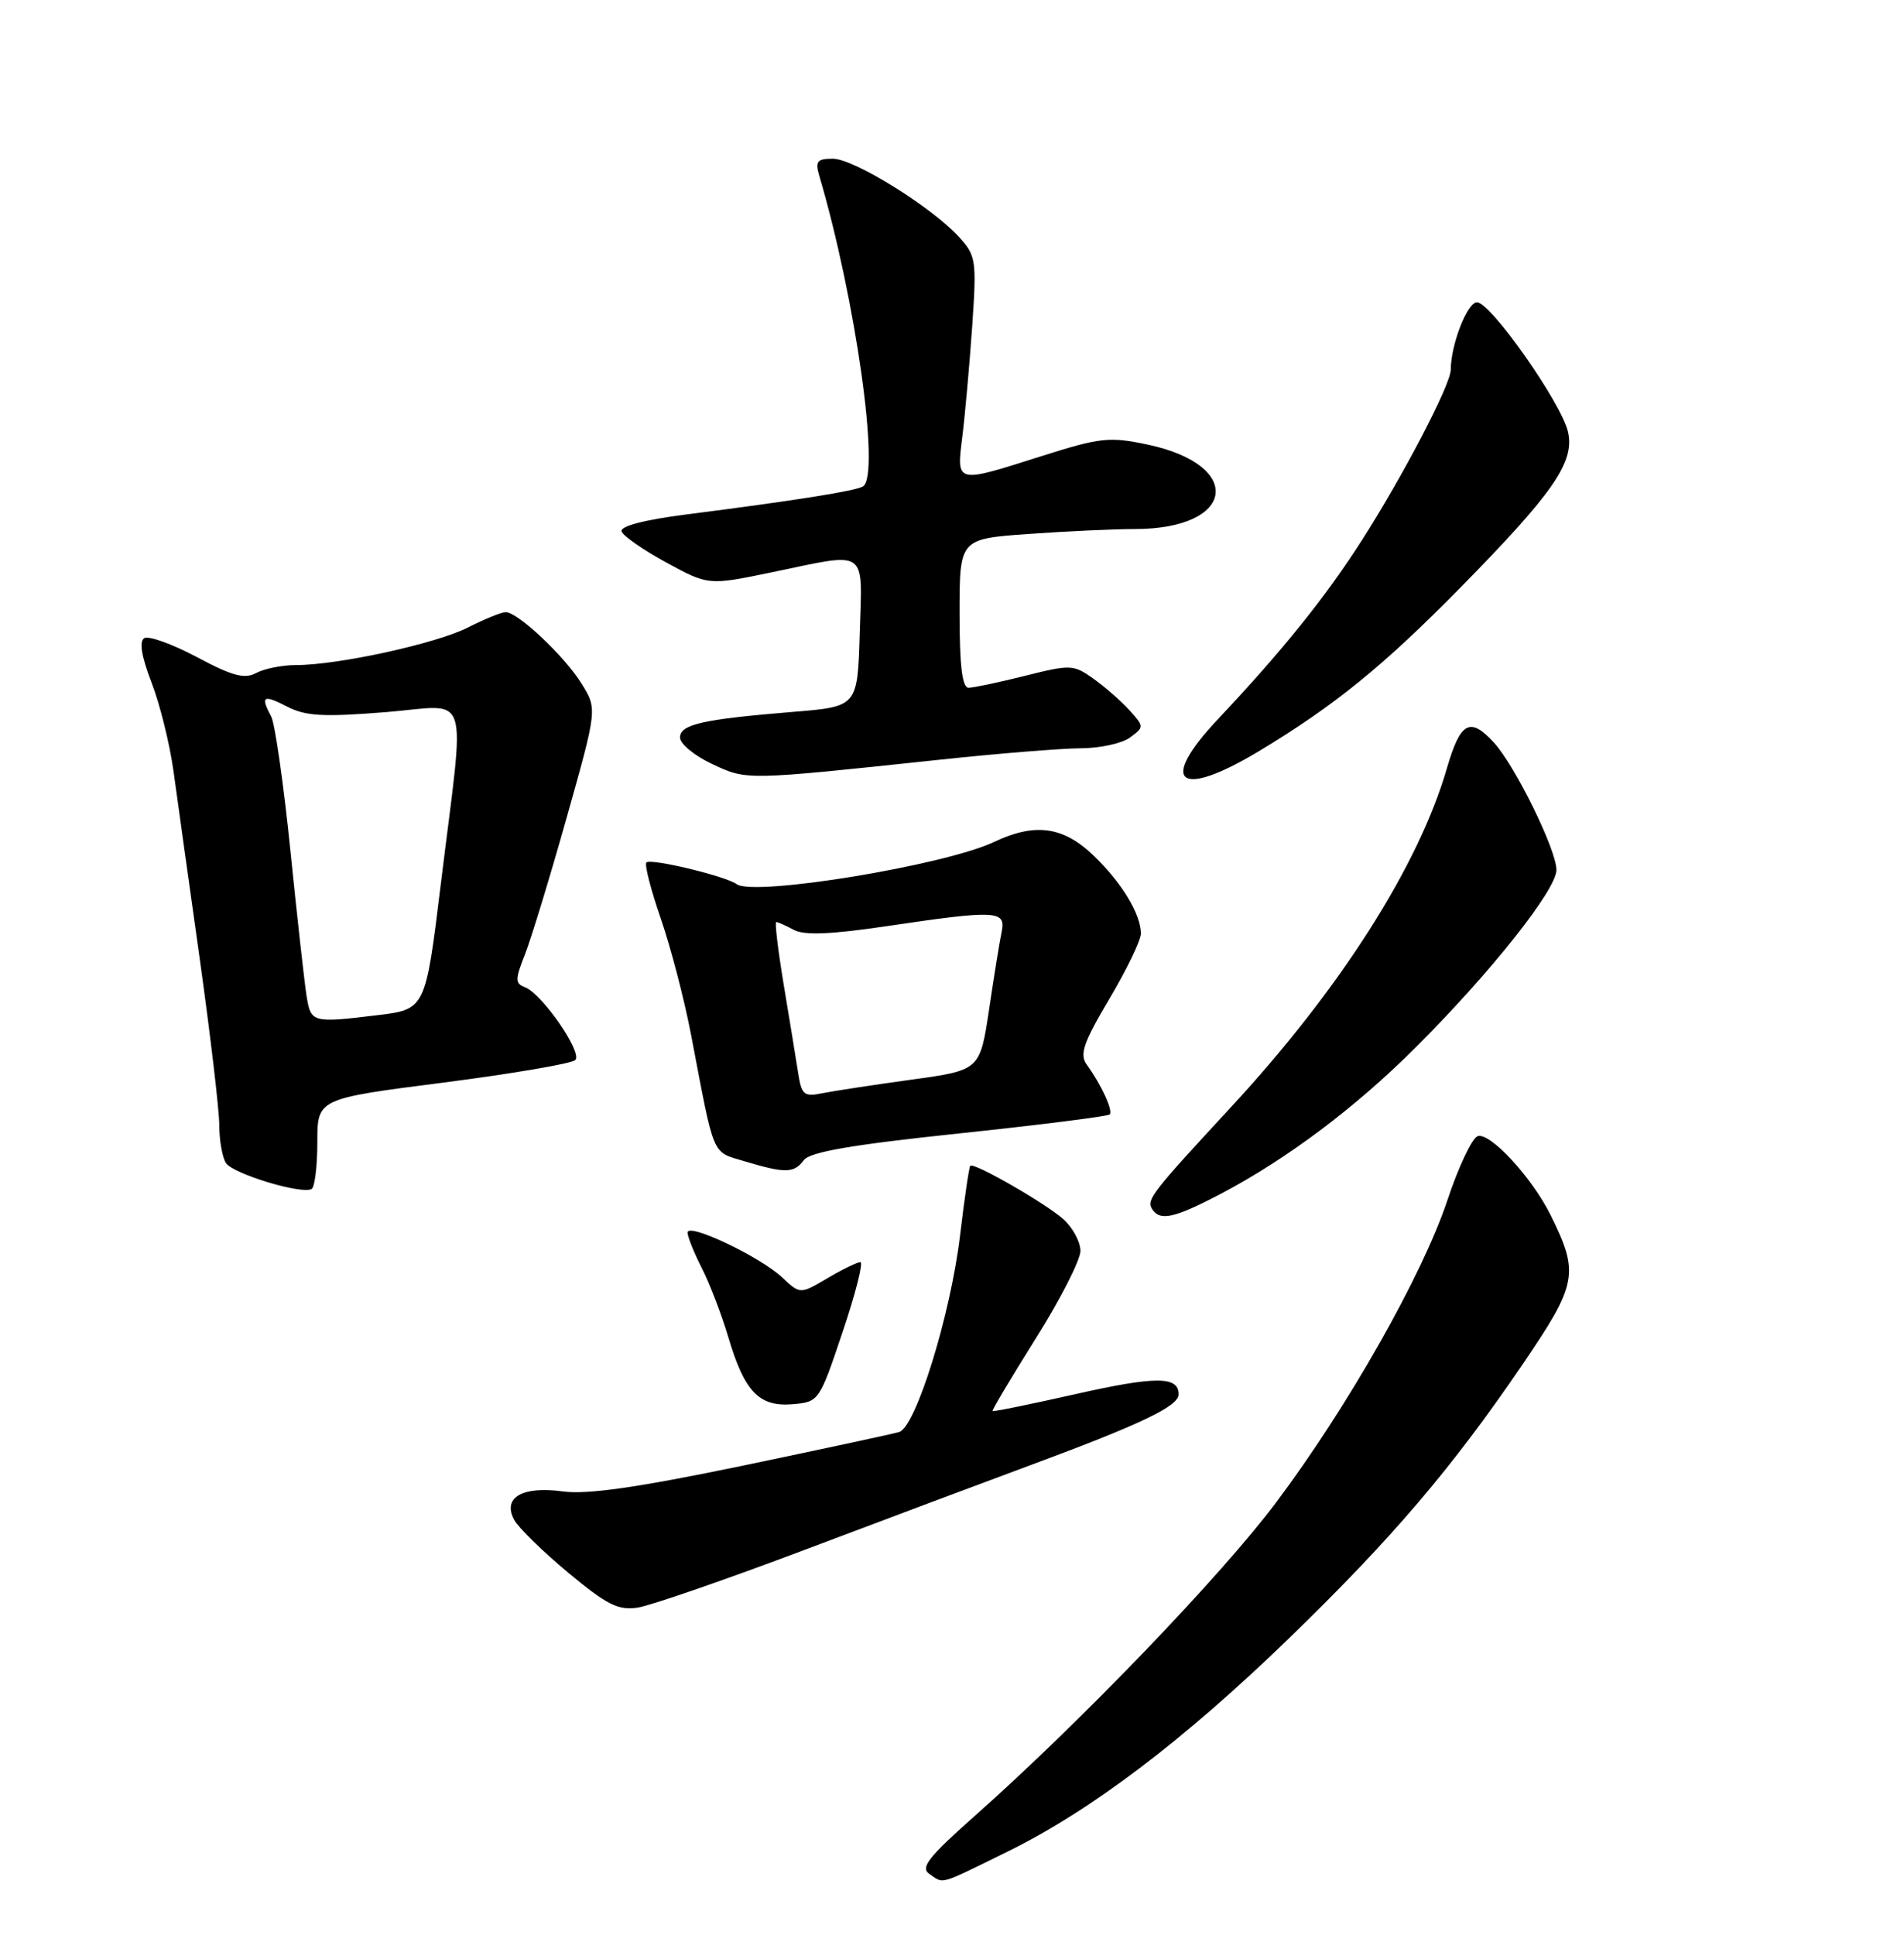<?xml version="1.0" encoding="UTF-8" standalone="no"?>
<!DOCTYPE svg PUBLIC "-//W3C//DTD SVG 1.1//EN" "http://www.w3.org/Graphics/SVG/1.1/DTD/svg11.dtd" >
<svg xmlns="http://www.w3.org/2000/svg" xmlns:xlink="http://www.w3.org/1999/xlink" version="1.1" viewBox="0 0 252 256">
 <g >
 <path fill="currentColor"
d=" M 133.35 245.00 C 144.37 239.59 156.65 230.29 170.61 216.77 C 184.18 203.62 192.13 194.31 201.45 180.63 C 208.79 169.86 209.05 168.50 205.23 160.78 C 202.76 155.79 197.15 149.73 195.56 150.34 C 194.82 150.62 193.02 154.43 191.57 158.80 C 188.26 168.74 178.41 186.12 168.89 198.81 C 161.59 208.54 142.99 227.88 129.00 240.29 C 122.88 245.71 121.78 247.12 123.00 247.95 C 124.97 249.29 124.10 249.54 133.35 245.00 Z  M 106.50 205.07 C 116.95 201.12 130.45 196.06 136.50 193.82 C 150.98 188.46 156.00 186.06 156.00 184.50 C 156.00 182.07 152.97 182.07 142.28 184.48 C 136.39 185.81 131.48 186.81 131.37 186.70 C 131.27 186.59 133.84 182.27 137.09 177.10 C 140.34 171.93 143.00 166.72 143.00 165.52 C 143.00 164.33 141.99 162.44 140.75 161.33 C 138.39 159.22 128.90 153.77 128.42 154.25 C 128.26 154.40 127.65 158.57 127.06 163.51 C 125.81 173.97 121.21 188.81 119.01 189.48 C 118.18 189.73 108.82 191.74 98.22 193.95 C 84.28 196.84 77.70 197.78 74.48 197.34 C 69.12 196.61 66.48 198.15 68.05 201.09 C 68.60 202.13 71.82 205.27 75.19 208.08 C 80.33 212.35 81.82 213.11 84.41 212.71 C 86.11 212.45 96.05 209.01 106.50 205.07 Z  M 111.52 176.25 C 113.24 171.16 114.29 167.00 113.87 167.00 C 113.46 167.00 111.49 167.96 109.51 169.13 C 105.90 171.26 105.90 171.26 103.53 169.03 C 100.60 166.28 91.00 161.72 91.00 163.09 C 91.00 163.63 91.85 165.75 92.89 167.79 C 93.93 169.83 95.50 173.94 96.39 176.92 C 98.53 184.15 100.47 186.18 104.91 185.80 C 108.38 185.50 108.44 185.42 111.52 176.25 Z  M 161.58 157.96 C 170.38 153.33 179.47 146.50 187.46 138.50 C 197.40 128.57 206.00 117.71 206.00 115.11 C 206.00 112.44 200.53 101.32 197.72 98.25 C 194.55 94.80 193.29 95.50 191.49 101.69 C 187.73 114.63 177.34 130.92 162.91 146.51 C 152.46 157.80 151.72 158.74 152.46 159.94 C 153.50 161.62 155.39 161.21 161.58 157.96 Z  M 42.00 151.13 C 42.00 145.38 42.00 145.38 58.64 143.25 C 67.80 142.07 75.67 140.73 76.14 140.26 C 77.13 139.27 71.75 131.50 69.49 130.63 C 68.16 130.12 68.16 129.63 69.48 126.28 C 70.30 124.20 72.79 116.04 75.01 108.15 C 79.05 93.81 79.05 93.81 76.98 90.47 C 74.74 86.84 68.54 81.00 66.93 81.00 C 66.37 81.00 64.14 81.91 61.97 83.01 C 57.79 85.15 44.75 88.00 39.18 88.00 C 37.36 88.00 34.99 88.47 33.91 89.05 C 32.36 89.88 30.75 89.45 26.05 86.94 C 22.80 85.21 19.67 84.09 19.09 84.44 C 18.40 84.87 18.72 86.85 20.05 90.30 C 21.16 93.16 22.46 98.42 22.96 102.00 C 23.45 105.58 25.01 116.75 26.43 126.84 C 27.84 136.92 29.01 146.82 29.02 148.84 C 29.02 150.85 29.42 153.12 29.90 153.88 C 30.81 155.31 39.94 158.08 41.25 157.32 C 41.66 157.08 42.00 154.29 42.00 151.13 Z  M 106.39 153.51 C 107.20 152.42 112.72 151.47 126.96 149.97 C 137.66 148.84 146.62 147.71 146.87 147.46 C 147.35 146.98 145.79 143.57 143.83 140.86 C 142.86 139.51 143.39 137.96 146.82 132.18 C 149.12 128.31 151.00 124.42 151.00 123.53 C 151.00 120.96 148.47 116.78 144.72 113.19 C 140.72 109.34 136.97 108.84 131.55 111.41 C 125.02 114.51 99.75 118.65 97.50 116.99 C 96.06 115.93 86.13 113.54 85.55 114.12 C 85.28 114.39 86.14 117.73 87.46 121.55 C 88.78 125.37 90.59 132.32 91.48 137.00 C 94.61 153.40 94.15 152.33 98.53 153.65 C 103.91 155.27 105.09 155.25 106.39 153.51 Z  M 124.50 100.51 C 132.20 99.69 140.55 99.02 143.06 99.01 C 145.57 99.00 148.49 98.37 149.55 97.59 C 151.45 96.20 151.45 96.15 149.49 93.98 C 148.39 92.77 146.26 90.90 144.73 89.81 C 142.08 87.92 141.70 87.91 135.67 89.42 C 132.21 90.29 128.84 91.00 128.19 91.00 C 127.35 91.00 127.00 88.08 127.00 81.15 C 127.00 71.30 127.00 71.30 136.15 70.65 C 141.19 70.29 147.51 70.00 150.20 70.00 C 163.55 70.00 164.77 61.52 151.82 58.81 C 146.83 57.76 145.59 57.90 137.92 60.33 C 126.39 64.00 126.59 64.04 127.37 57.75 C 127.73 54.86 128.31 48.33 128.67 43.23 C 129.27 34.39 129.19 33.83 126.90 31.33 C 123.25 27.35 113.00 21.00 110.23 21.00 C 108.15 21.00 107.87 21.35 108.43 23.25 C 113.26 39.64 116.54 62.93 114.22 64.36 C 113.25 64.96 105.33 66.22 90.70 68.09 C 85.19 68.80 82.04 69.63 82.27 70.32 C 82.47 70.92 85.14 72.77 88.20 74.44 C 93.76 77.46 93.76 77.46 102.13 75.73 C 115.03 73.05 114.12 72.42 113.79 83.75 C 113.50 93.50 113.50 93.50 105.00 94.19 C 92.93 95.18 90.00 95.85 90.00 97.59 C 90.00 98.42 91.91 99.99 94.25 101.09 C 98.89 103.26 98.50 103.27 124.50 100.51 Z  M 166.56 99.43 C 176.62 93.38 183.10 88.12 193.34 77.70 C 205.61 65.21 208.41 61.16 207.54 57.18 C 206.71 53.40 197.30 40.00 195.48 40.00 C 194.20 40.00 192.02 45.61 192.01 48.94 C 192.00 50.90 185.69 62.99 180.24 71.50 C 175.42 79.04 169.68 86.16 161.17 95.19 C 153.26 103.59 156.02 105.76 166.56 99.43 Z  M 40.57 131.75 C 40.29 129.96 39.32 121.30 38.43 112.50 C 37.53 103.70 36.39 95.74 35.90 94.82 C 34.45 92.10 34.82 91.86 37.99 93.49 C 40.44 94.76 42.77 94.89 51.03 94.23 C 62.47 93.32 61.58 90.54 58.35 116.91 C 56.30 133.62 56.33 133.56 49.83 134.34 C 41.31 135.37 41.14 135.32 40.57 131.75 Z  M 105.62 141.85 C 105.33 140.01 104.48 134.79 103.72 130.25 C 102.97 125.71 102.52 122.00 102.74 122.00 C 102.95 122.00 104.01 122.47 105.07 123.04 C 106.46 123.78 109.99 123.64 117.39 122.54 C 131.83 120.40 133.15 120.46 132.58 123.25 C 132.32 124.49 131.57 129.12 130.91 133.56 C 129.70 141.61 129.70 141.61 120.60 142.86 C 115.60 143.55 110.29 144.36 108.81 144.66 C 106.39 145.15 106.08 144.88 105.62 141.85 Z "/>
</g>
</svg>